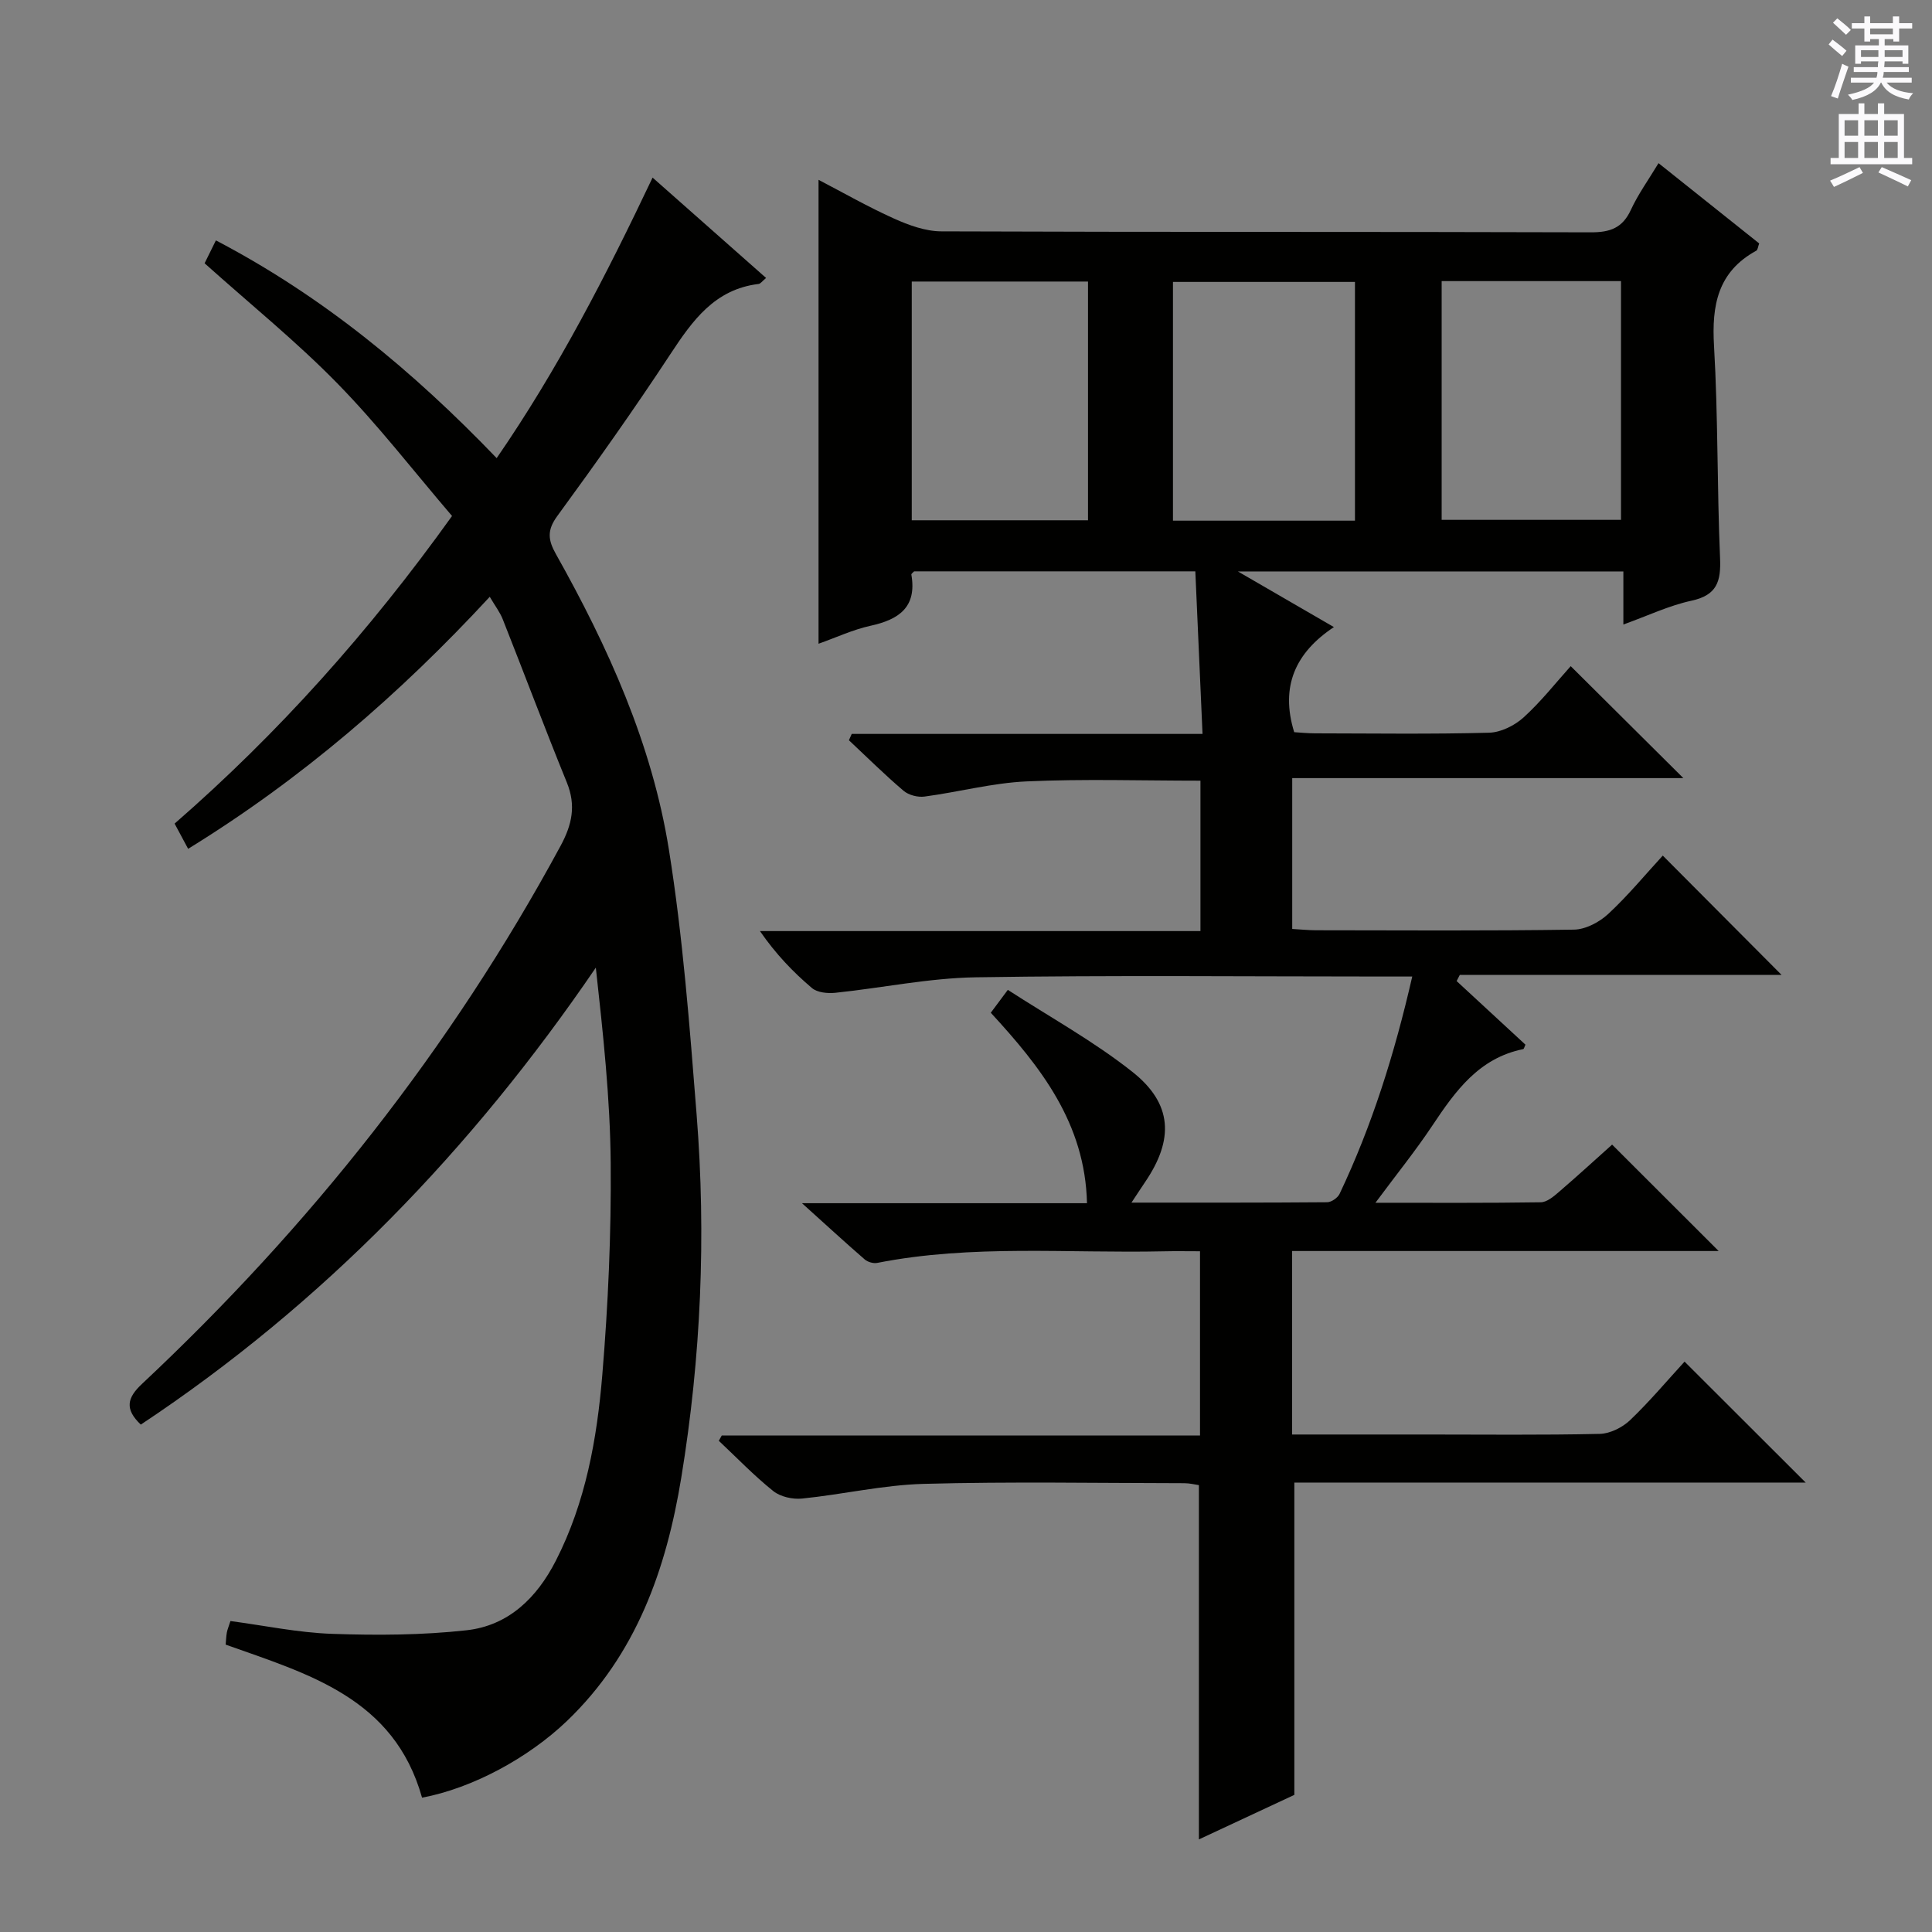 <svg enable-background="new 0 0 400 400" viewBox="0 0 400 400" xmlns="http://www.w3.org/2000/svg"><rect x="0" y="0" width="400" height="400" fill="#808080" stroke="none"/><path d="m267.52 297h27.7c12 0 24 .14 35.99-.13 2.14-.05 4.69-1.33 6.28-2.84 4.06-3.88 7.69-8.21 11.28-12.12 8.43 8.42 16.53 16.51 25.08 25.04-35.51 0-70.82 0-105.87 0v64.66c-5.87 2.74-12.59 5.88-19.76 9.22 0-24.71 0-48.85 0-73.35-.8-.11-1.9-.4-3-.4-18-.02-36.01-.35-53.99.14-8.41.23-16.75 2.19-25.16 3.04-1.95.2-4.48-.36-5.96-1.54-3.99-3.19-7.55-6.91-11.29-10.42.2-.36.4-.72.61-1.09h99.02c0-12.85 0-25.22 0-38.15-2.63 0-5.08-.05-7.53.01-19.78.44-39.65-1.47-59.3 2.4-.8.16-1.96-.18-2.58-.71-4.1-3.55-8.09-7.23-13-11.65h59.01c-.38-16.58-9.61-28.24-19.92-39.43 1.05-1.41 1.91-2.57 3.53-4.74 8.73 5.66 17.79 10.64 25.78 16.97 8.34 6.6 8.64 13.99 2.65 22.81-.81 1.19-1.59 2.4-2.83 4.27 13.99 0 27.25.03 40.51-.08.89-.01 2.19-.91 2.58-1.74 6.71-14.14 11.37-28.96 15.04-44.99-2.35 0-4.1 0-5.85 0-28.16 0-56.33-.29-84.49.16-9.72.15-19.41 2.2-29.13 3.21-1.59.16-3.71-.05-4.82-.99-3.91-3.32-7.48-7.03-10.76-11.79h91.2c0-10.83 0-20.89 0-31.14-12.15 0-24.09-.39-36 .15-7.07.32-14.06 2.2-21.12 3.14-1.4.19-3.3-.3-4.35-1.2-3.91-3.32-7.56-6.95-11.31-10.46.19-.44.39-.87.58-1.31h72.63c-.52-11.63-1-22.51-1.49-33.66-19.65 0-38.91 0-58.22 0-.17.2-.6.48-.57.68 1.17 6.74-2.57 9.3-8.46 10.59-3.66.8-7.13 2.44-10.76 3.72 0-32.21 0-63.95 0-96.05 5.09 2.65 10.24 5.6 15.62 8.02 3.07 1.38 6.53 2.64 9.81 2.65 44.83.17 89.66.06 134.49.2 3.95.01 6.52-.89 8.25-4.62 1.52-3.29 3.68-6.28 5.74-9.7 7.1 5.66 13.96 11.14 20.84 16.62-.25.66-.29 1.34-.61 1.51-7.96 4.36-9.24 11.28-8.74 19.71.85 14.61.62 29.29 1.25 43.92.21 4.85-.64 7.69-5.92 8.83-4.63 1-9.02 3.1-14.1 4.93 0-3.91 0-7.31 0-10.99-26.5 0-52.52 0-79.81 0 6.97 4.04 12.94 7.5 19.88 11.52-7.9 5.25-11.17 12.22-8.22 21.76 1.17.07 2.77.24 4.37.24 12 .02 24 .19 35.99-.13 2.44-.07 5.29-1.49 7.15-3.18 3.65-3.32 6.73-7.26 9.74-10.6 7.83 7.79 15.44 15.35 23.32 23.18-26.88 0-53.75 0-80.98 0v31.23c1.62.09 3.23.26 4.85.27 17.83.02 35.67.14 53.49-.13 2.41-.04 5.26-1.55 7.1-3.26 4.11-3.82 7.71-8.19 11.28-12.07 8.27 8.31 16.36 16.43 24.6 24.71-22 0-44.31 0-66.63 0-.22.42-.43.84-.65 1.27 4.76 4.4 9.52 8.8 14.25 13.17-.21.42-.3.88-.47.92-9.16 1.85-14.04 8.67-18.8 15.82-3.47 5.21-7.42 10.1-11.79 15.99 12.08 0 23.15.07 34.23-.1 1.26-.02 2.65-1.18 3.72-2.11 3.91-3.36 7.71-6.84 11.05-9.83 7.42 7.41 14.65 14.63 22.06 22.03-29.21 0-58.59 0-88.32 0 .01 12.71.01 24.95.01 37.99zm13.01-189.2c0-16.81 0-33.14 0-49.43-12.8 0-25.19 0-37.68 0v49.43zm17.95-49.6v49.43h37.13c0-16.64 0-32.98 0-49.43-12.51 0-24.62 0-37.13 0zm-73.22.09c-12.34 0-24.27 0-36.49 0v49.43h36.49c0-16.45 0-32.68 0-49.43z" fill="#010100"/><path d="m87.38 372.19c-5.8-20.7-23.61-25.61-40.66-31.69.08-.85.1-1.67.24-2.47.11-.63.38-1.24.75-2.41 7.03.93 14.02 2.41 21.05 2.65 9.27.32 18.63.28 27.83-.74 8.68-.96 14.56-6.7 18.5-14.42 6.17-12.08 8.51-25.21 9.61-38.45 1.21-14.56 1.86-29.22 1.74-43.82-.11-13.4-1.57-26.78-3.08-40.5-25.61 37.57-56.47 69.57-94.21 94.61-3.38-3.22-2.83-5.54.23-8.41 34.74-32.58 63.98-69.44 86.68-111.41 2.39-4.42 3.23-8.37 1.3-13.12-4.56-11.2-8.81-22.53-13.26-33.77-.59-1.5-1.62-2.83-2.7-4.68-18.63 20.14-38.92 37.7-62.45 52.18-.98-1.83-1.8-3.35-2.8-5.22 21.48-18.71 40.27-39.72 57.44-63.69-7.89-9.22-15.32-18.85-23.77-27.48-8.46-8.65-17.95-16.32-27.46-24.84.57-1.16 1.41-2.85 2.34-4.74 22.19 11.61 40.79 27.03 58.13 45.08 12.67-18.39 22.65-37.8 32.28-58.08 8.08 7.15 15.72 13.9 23.5 20.78-.8.66-1.14 1.19-1.55 1.24-9.08 1.1-13.67 7.55-18.25 14.51-7.49 11.39-15.38 22.53-23.43 33.54-2.17 2.96-1.92 4.97-.27 7.9 10.79 19.21 19.87 39.27 23.37 61.11 2.91 18.16 4.3 36.6 5.75 54.96 1.99 25.12.9 50.19-3.17 75.07-3.11 19.02-9.32 36.69-23.73 50.48-7.99 7.62-19.49 13.86-29.95 15.83z" fill="#010100"/><g fill="#fbfafc"><path d="m378.6 9.2.8-1c.9.7 1.9 1.4 2.9 2.3l-.9 1.1c-1.1-.9-2-1.7-2.8-2.4zm.5 10.7c.9-2.1 1.6-4.3 2.3-6.7.4.2.8.4 1.3.6-.7 2.1-1.5 4.3-2.2 6.6zm.4-15.2.9-.9c1 .8 2 1.6 2.8 2.4l-1 1c-1-.9-1.9-1.8-2.7-2.5zm12.5-1.3h1.2v1.4h2.7v1.1h-2.7v2.7h-1.2v-.5h-1.8v1.3h4.9v3.8h-1.2v-.5h-3.7c0 .4-.1.9-.1 1.2h5.1v1h-5.2c0 .5-.1.9-.2 1.2h6v1h-5.2c1.1 1.3 2.9 2 5.5 2.2-.4.4-.7.8-.9 1.3-2.9-.5-4.8-1.6-5.7-3.5h-.1c-.8 1.7-2.7 2.9-5.9 3.6-.2-.4-.6-.8-.9-1.1 2.8-.6 4.6-1.4 5.4-2.5h-4.8v-1h5.3c.1-.3.2-.7.2-1.2h-4.9v-1h5c0-.4 0-.8.1-1.2h-3.6v.5h-1.2v-3.8h4.9v-1.3h-1.8v.5h-1.2v-2.7h-2.6v-1.1h2.6v-1.4h1.2v1.4h4.7v-1.4zm-6.7 8.4h3.6c0-.4 0-.9 0-1.4h-3.6zm1.9-4.7h4.7v-1.2h-4.7zm6.7 3.3h-3.7v1.4h3.7z"/><path d="m384.7 21.4h1.3v2.2h2.8v-2.2h1.3v2.2h4.1v9.1h1.7v1.3h-16.9v-1.3h1.7v-9.1h4.1v-2.2zm.3 13.2.7 1.2c-1.8.9-3.8 1.9-6 2.9-.2-.4-.5-.8-.8-1.3 2.4-1 4.4-2 6.1-2.8zm-3.1-6.5h2.8v-3.2h-2.8zm0 4.6h2.8v-3.3h-2.8zm4.1-4.6h2.8v-3.2h-2.8zm0 4.6h2.8v-3.3h-2.8zm3.6 1.9c2.1.9 4.1 1.8 6.1 2.7l-.7 1.3c-2.2-1.1-4.2-2-6.1-2.9zm3.3-9.7h-2.8v3.2h2.8zm-2.8 7.8h2.8v-3.3h-2.8z"/></g></svg>